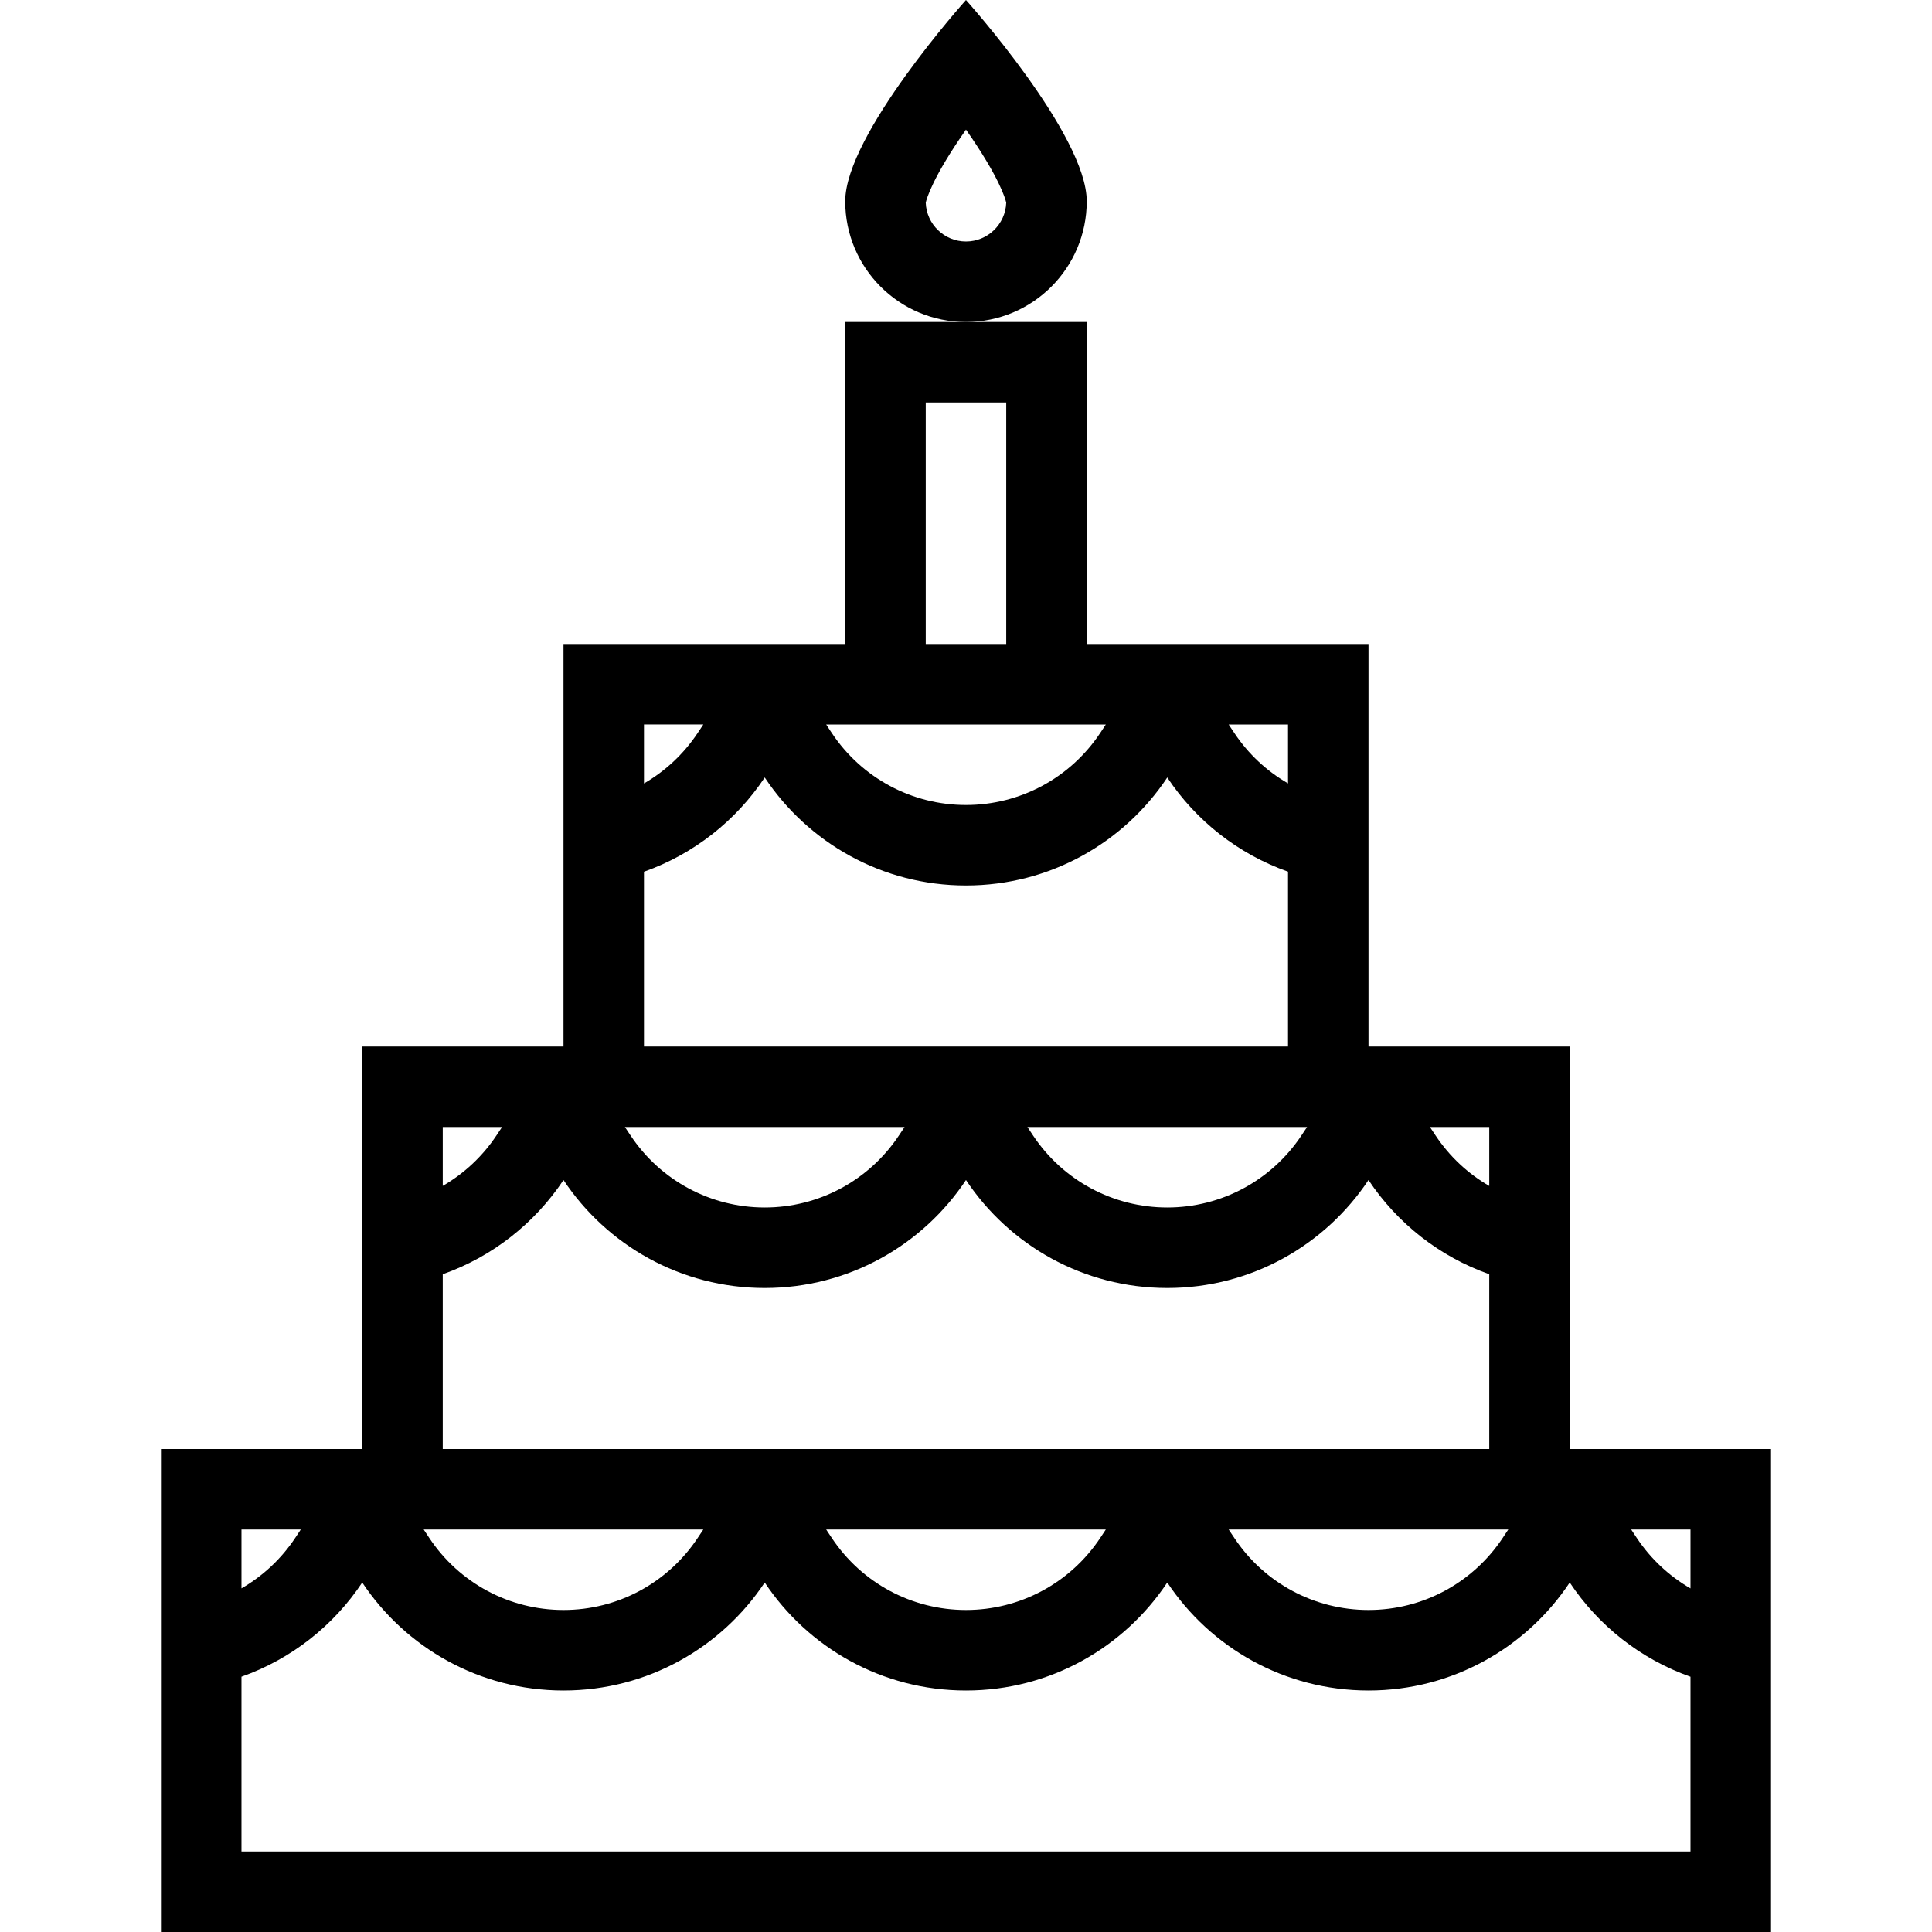 <?xml version="1.0" encoding="iso-8859-1"?>
<!-- Generator: Adobe Illustrator 19.0.0, SVG Export Plug-In . SVG Version: 6.00 Build 0)  -->
<svg version="1.1" id="Layer_1" xmlns="http://www.w3.org/2000/svg" xmlns:xlink="http://www.w3.org/1999/xlink" x="0px" y="0px"
	 viewBox="0 0 511.99 511.99" style="enable-background:new 0 0 511.99 511.99;" xml:space="preserve">
<g>
	<g>
		<path d="M415.988,383.993V277.331h-53.327v-106.67H287.99V85.334h-31.999h-32v85.327h-74.662v106.67H95.994v106.662H42.659V511.99
			h426.672V383.993H415.988z M394.661,298.666v15.617h-0.001c-5.625-3.25-10.515-7.789-14.233-13.383l-1.484-2.234H394.661z
			 M399.707,405.328l-1.484,2.234c-7.953,11.961-21.233,19.094-35.562,19.094c-14.329,0-27.625-7.133-35.562-19.094l-1.5-2.234
			H399.707z M341.333,191.996v15.609c-5.625-3.242-10.516-7.773-14.234-13.367l-1.5-2.242H341.333z M346.38,298.666l-1.484,2.234
			c-7.953,11.953-21.25,19.094-35.562,19.094c-14.328,0-27.625-7.141-35.577-19.094l-1.484-2.234H346.38z M245.327,106.662h21.328
			v63.999h-21.328V106.662z M293.052,191.996l-1.484,2.242c-7.953,11.953-21.257,19.093-35.577,19.093s-27.617-7.141-35.569-19.093
			l-1.485-2.242H293.052z M170.657,191.995h15.726v0.001l-1.492,2.242c-3.719,5.594-8.609,10.132-14.234,13.382V191.995z
			 M170.656,231.011c13.188-4.664,24.391-13.515,32-24.968c11.469,17.25,31.069,28.617,53.335,28.617
			c22.265,0,41.874-11.367,53.343-28.617c7.609,11.453,18.812,20.297,31.999,24.953v46.335H170.656V231.011z M239.71,298.666
			l-1.484,2.234c-7.953,11.953-21.241,19.094-35.569,19.094c-14.32,0-27.617-7.141-35.562-19.094l-1.492-2.234H239.71z
			 M117.33,298.665h15.718v0.001l-1.484,2.234c-3.727,5.594-8.617,10.125-14.234,13.367V298.665z M117.329,337.682
			c13.18-4.656,24.383-13.516,32-24.969c11.461,17.25,31.069,28.617,53.327,28.617c22.265,0,41.866-11.367,53.335-28.617
			c11.469,17.25,31.077,28.617,53.343,28.617c22.249,0,41.858-11.367,53.327-28.617c7.609,11.453,18.812,20.305,31.999,24.961
			v46.319H117.329V337.682z M293.053,405.328l-1.484,2.234c-7.953,11.961-21.257,19.094-35.577,19.094s-27.617-7.133-35.569-19.094
			l-1.484-2.234H293.053z M186.383,405.328l-1.492,2.234c-7.945,11.961-21.241,19.094-35.562,19.094
			c-14.328,0-27.625-7.133-35.57-19.094l-1.484-2.234H186.383z M63.995,405.327h15.718v0.001l-1.484,2.234
			c-3.719,5.594-8.617,10.125-14.234,13.367V405.327z M447.987,490.656H63.994v-0.001v-46.319c13.188-4.664,24.391-13.508,32-24.961
			c11.469,17.242,31.069,28.617,53.335,28.617c22.257,0,41.866-11.375,53.327-28.617c11.469,17.242,31.069,28.617,53.335,28.617
			c22.265,0,41.874-11.375,53.343-28.617c11.452,17.242,31.062,28.617,53.327,28.617c22.265,0,41.858-11.375,53.327-28.617
			c7.609,11.453,18.812,20.305,31.999,24.969V490.656z M447.988,420.937L447.988,420.937c-5.61-3.25-10.517-7.781-14.235-13.375
			l-1.484-2.234h15.719V420.937z"/>
	</g>
</g>
<g>
	<g>
		<path d="M255.991,0c0,0-32,35.655-32,53.335c0,17.671,14.328,32,32,32s31.999-14.329,31.999-32C287.99,35.655,255.991,0,255.991,0
			z M255.991,63.998c-5.758,0-10.461-4.585-10.664-10.296c0.234-1.016,1.812-6.727,10.664-19.351
			c8.852,12.625,10.43,18.335,10.664,19.351C266.452,59.413,261.749,63.998,255.991,63.998z"/>
	</g>
</g>
<g>
</g>
<g>
</g>
<g>
</g>
<g>
</g>
<g>
</g>
<g>
</g>
<g>
</g>
<g>
</g>
<g>
</g>
<g>
</g>
<g>
</g>
<g>
</g>
<g>
</g>
<g>
</g>
<g>
</g>
</svg>
